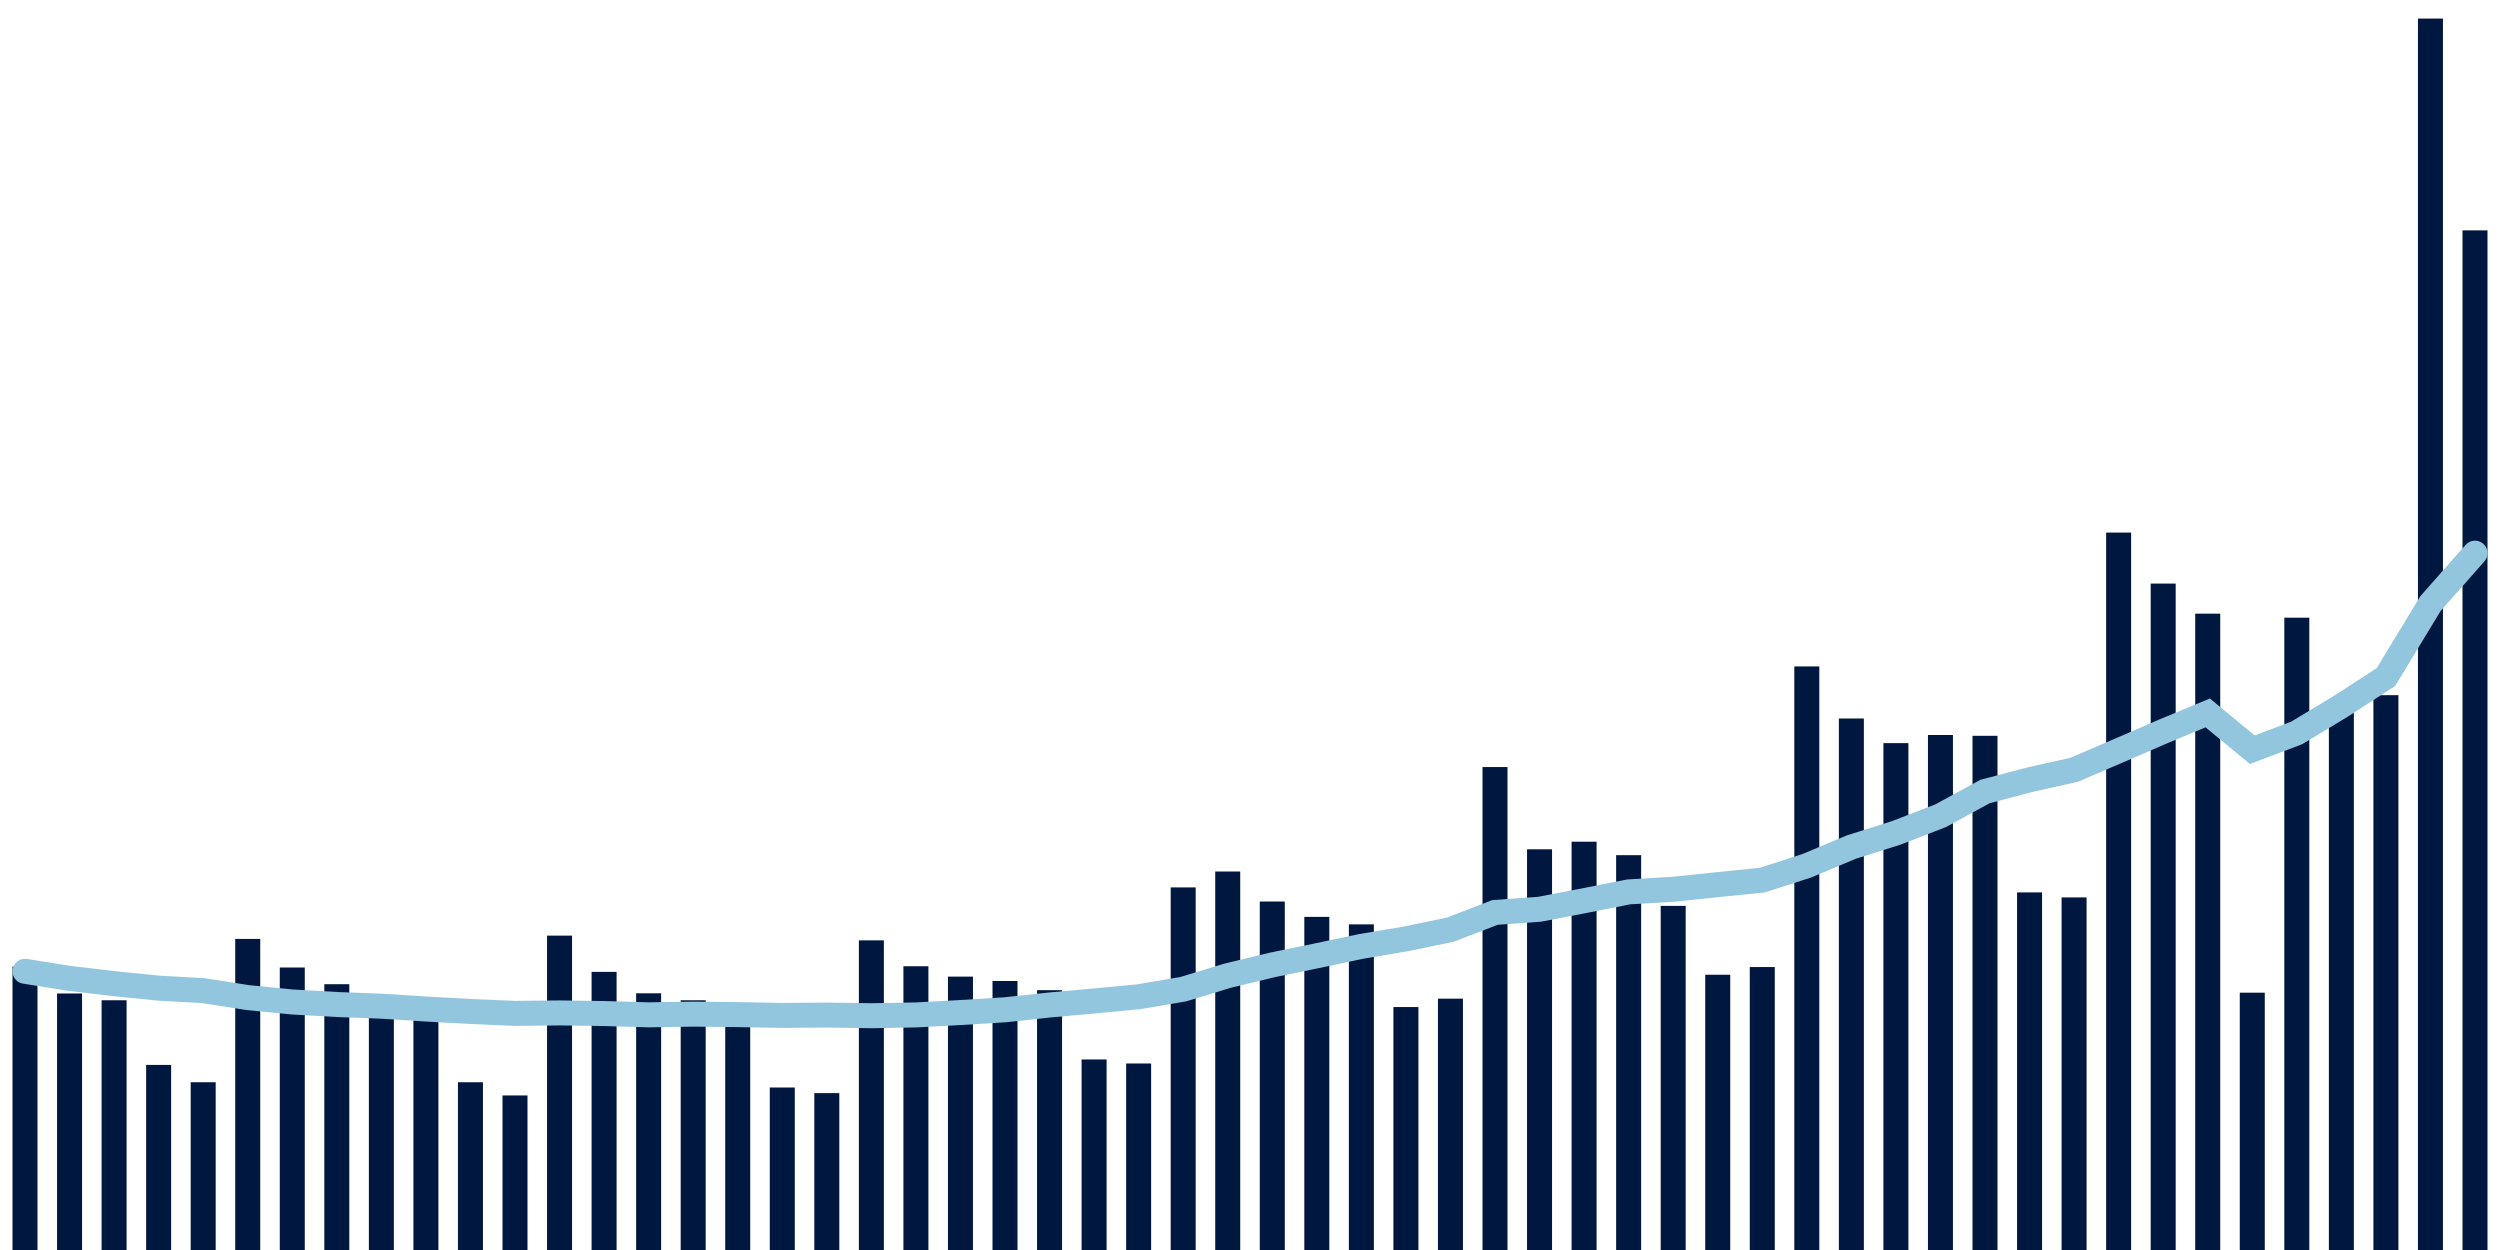 <svg meta="{&quot;DATA_PUBLISHED_DATE&quot;:&quot;2022-12-08&quot;,&quot;RENDER_DATE&quot;:&quot;2022-12-15&quot;,&quot;FIRST_DATE&quot;:&quot;2022-10-05&quot;,&quot;LAST_DATE&quot;:&quot;2022-11-29&quot;}" xmlns="http://www.w3.org/2000/svg" viewBox="0,0,200,100"><g transform="translate(0,0)"></g><g class="fg-bars cases-ep" fill="#00183f" stroke="none"><g><rect x="197" y="18.429" width="2" height="81.571" id="cases-ep-0"></rect></g><g><rect x="193.436" y="1.486" width="2" height="98.514" id="cases-ep-1"></rect></g><g><rect x="189.873" y="55.614" width="2" height="44.386" id="cases-ep-2"></rect></g><g><rect x="186.309" y="56.321" width="2" height="43.679" id="cases-ep-3"></rect></g><g><rect x="182.745" y="49.414" width="2" height="50.586" id="cases-ep-4"></rect></g><g><rect x="179.182" y="79.414" width="2" height="20.586" id="cases-ep-5"></rect></g><g><rect x="175.618" y="49.093" width="2" height="50.907" id="cases-ep-6"></rect></g><g><rect x="172.055" y="46.686" width="2" height="53.314" id="cases-ep-7"></rect></g><g><rect x="168.491" y="42.607" width="2" height="57.393" id="cases-ep-8"></rect></g><g><rect x="164.927" y="71.793" width="2" height="28.207" id="cases-ep-9"></rect></g><g><rect x="161.364" y="71.393" width="2" height="28.607" id="cases-ep-10"></rect></g><g><rect x="157.8" y="58.864" width="2" height="41.136" id="cases-ep-11"></rect></g><g><rect x="154.236" y="58.8" width="2" height="41.2" id="cases-ep-12"></rect></g><g><rect x="150.673" y="59.45" width="2" height="40.55" id="cases-ep-13"></rect></g><g><rect x="147.109" y="57.479" width="2" height="42.521" id="cases-ep-14"></rect></g><g><rect x="143.545" y="53.314" width="2" height="46.686" id="cases-ep-15"></rect></g><g><rect x="139.982" y="77.364" width="2" height="22.636" id="cases-ep-16"></rect></g><g><rect x="136.418" y="77.979" width="2" height="22.021" id="cases-ep-17"></rect></g><g><rect x="132.855" y="72.471" width="2" height="27.529" id="cases-ep-18"></rect></g><g><rect x="129.291" y="68.414" width="2" height="31.586" id="cases-ep-19"></rect></g><g><rect x="125.727" y="67.336" width="2" height="32.664" id="cases-ep-20"></rect></g><g><rect x="122.164" y="67.943" width="2" height="32.057" id="cases-ep-21"></rect></g><g><rect x="118.6" y="61.364" width="2" height="38.636" id="cases-ep-22"></rect></g><g><rect x="115.036" y="79.893" width="2" height="20.107" id="cases-ep-23"></rect></g><g><rect x="111.473" y="80.564" width="2" height="19.436" id="cases-ep-24"></rect></g><g><rect x="107.909" y="73.95" width="2" height="26.05" id="cases-ep-25"></rect></g><g><rect x="104.345" y="73.35" width="2" height="26.65" id="cases-ep-26"></rect></g><g><rect x="100.782" y="72.121" width="2" height="27.879" id="cases-ep-27"></rect></g><g><rect x="97.218" y="69.721" width="2" height="30.279" id="cases-ep-28"></rect></g><g><rect x="93.655" y="70.993" width="2" height="29.007" id="cases-ep-29"></rect></g><g><rect x="90.091" y="85.079" width="2" height="14.921" id="cases-ep-30"></rect></g><g><rect x="86.527" y="84.757" width="2" height="15.243" id="cases-ep-31"></rect></g><g><rect x="82.964" y="79.214" width="2" height="20.786" id="cases-ep-32"></rect></g><g><rect x="79.4" y="78.479" width="2" height="21.521" id="cases-ep-33"></rect></g><g><rect x="75.836" y="78.129" width="2" height="21.871" id="cases-ep-34"></rect></g><g><rect x="72.273" y="77.3" width="2" height="22.7" id="cases-ep-35"></rect></g><g><rect x="68.709" y="75.229" width="2" height="24.771" id="cases-ep-36"></rect></g><g><rect x="65.145" y="87.45" width="2" height="12.55" id="cases-ep-37"></rect></g><g><rect x="61.582" y="87" width="2" height="13" id="cases-ep-38"></rect></g><g><rect x="58.018" y="81.893" width="2" height="18.107" id="cases-ep-39"></rect></g><g><rect x="54.455" y="80.021" width="2" height="19.979" id="cases-ep-40"></rect></g><g><rect x="50.891" y="79.464" width="2" height="20.536" id="cases-ep-41"></rect></g><g><rect x="47.327" y="77.75" width="2" height="22.25" id="cases-ep-42"></rect></g><g><rect x="43.764" y="74.85" width="2" height="25.15" id="cases-ep-43"></rect></g><g><rect x="40.2" y="87.636" width="2" height="12.364" id="cases-ep-44"></rect></g><g><rect x="36.636" y="86.579" width="2" height="13.421" id="cases-ep-45"></rect></g><g><rect x="33.073" y="81.607" width="2" height="18.393" id="cases-ep-46"></rect></g><g><rect x="29.509" y="80.421" width="2" height="19.579" id="cases-ep-47"></rect></g><g><rect x="25.945" y="78.736" width="2" height="21.264" id="cases-ep-48"></rect></g><g><rect x="22.382" y="77.4" width="2" height="22.6" id="cases-ep-49"></rect></g><g><rect x="18.818" y="75.114" width="2" height="24.886" id="cases-ep-50"></rect></g><g><rect x="15.255" y="86.579" width="2" height="13.421" id="cases-ep-51"></rect></g><g><rect x="11.691" y="85.193" width="2" height="14.807" id="cases-ep-52"></rect></g><g><rect x="8.127" y="80.021" width="2" height="19.979" id="cases-ep-53"></rect></g><g><rect x="4.564" y="79.479" width="2" height="20.521" id="cases-ep-54"></rect></g><g><rect x="1" y="77.321" width="2" height="22.679" id="cases-ep-55"></rect></g></g><g class="fg-line cases-ep" fill="none" stroke="#92c5de" stroke-width="2" stroke-linecap="round"><path d="M198,44.253L194.436,48.29L190.873,54.164L187.309,56.476L183.745,58.629L180.182,59.979L176.618,57.034L173.055,58.513L169.491,60.055L165.927,61.585L162.364,62.381L158.8,63.321L155.236,65.265L151.673,66.639L148.109,67.765L144.545,69.26L140.982,70.41L137.418,70.771L133.855,71.141L130.291,71.352L126.727,72.057L123.164,72.741L119.6,72.995L116.036,74.37L112.473,75.111L108.909,75.71L105.345,76.462L101.782,77.195L98.218,78.053L94.655,79.136L91.091,79.741L87.527,80.08L83.964,80.4L80.4,80.783L76.836,81.003L73.273,81.194L69.709,81.258L66.145,81.204L62.582,81.231L59.018,81.17L55.455,81.13L51.891,81.187L48.327,81.083L44.764,81.033L41.2,81.07L37.636,80.919L34.073,80.721L30.509,80.495L26.945,80.36L23.382,80.158L19.818,79.807L16.255,79.25L12.691,79.051L9.127,78.692L5.564,78.27L2,77.704"></path></g></svg>